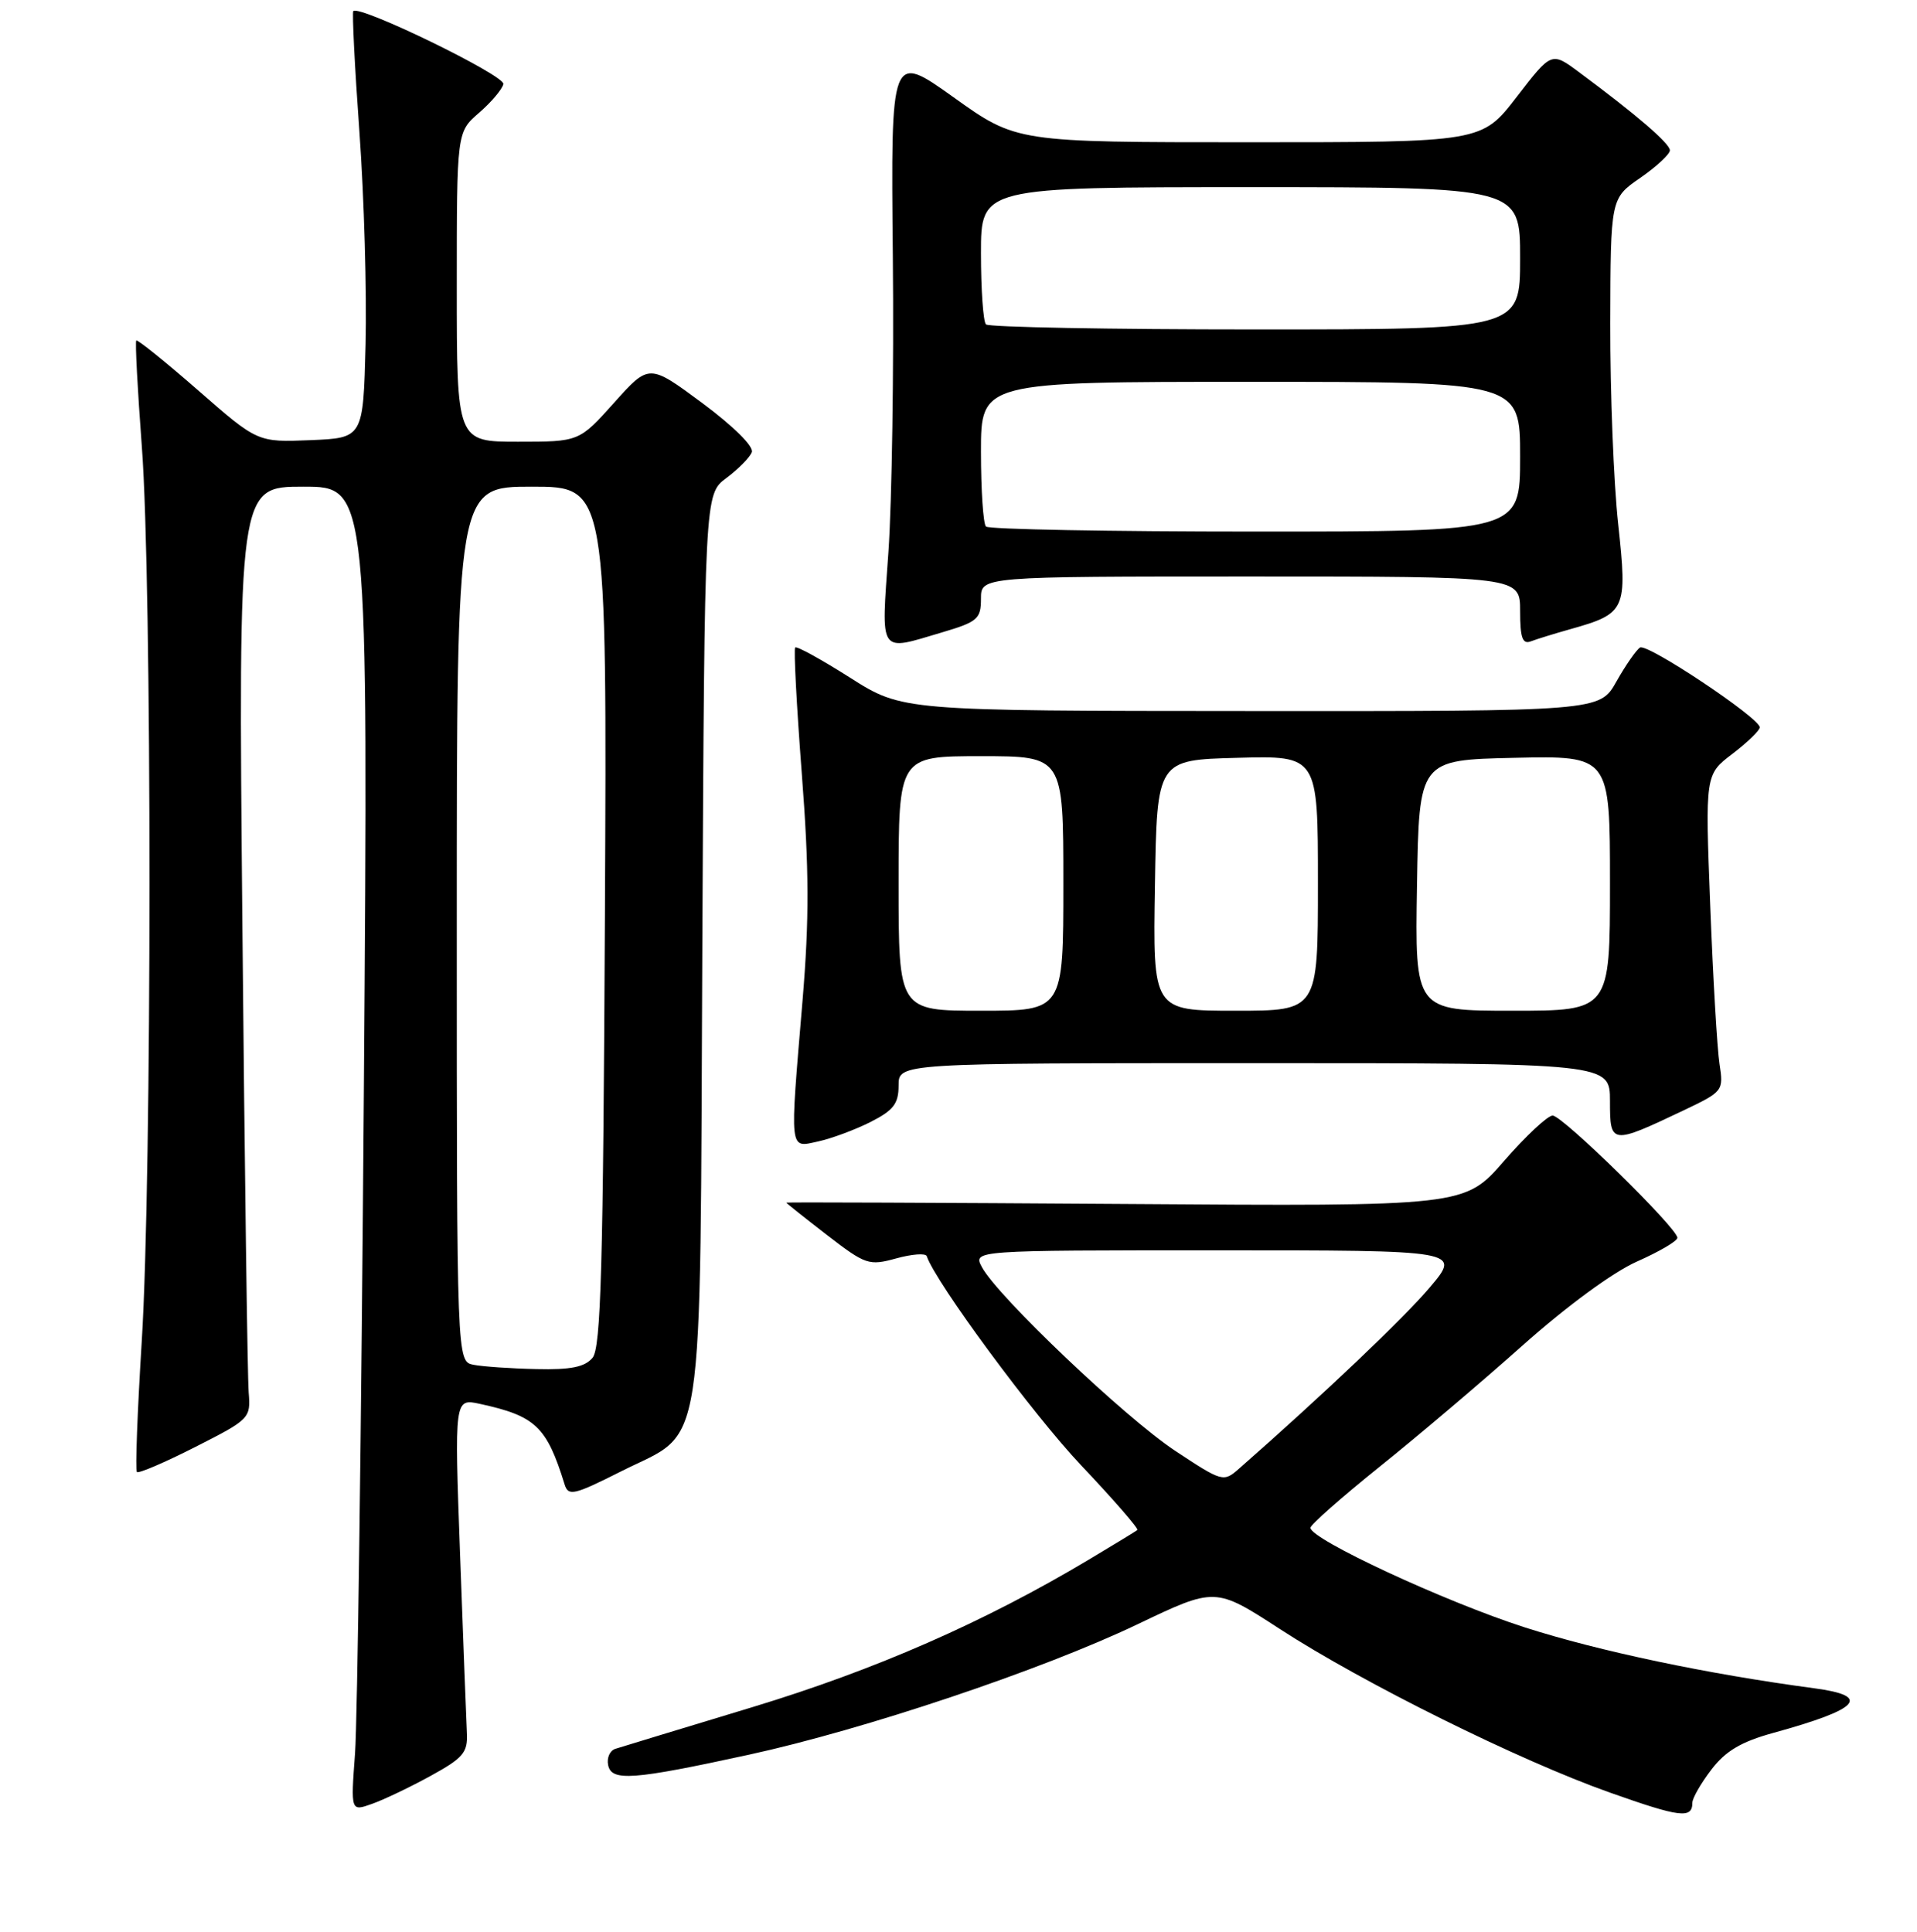 <?xml version="1.0" encoding="UTF-8" standalone="no"?>
<!DOCTYPE svg PUBLIC "-//W3C//DTD SVG 1.1//EN" "http://www.w3.org/Graphics/SVG/1.1/DTD/svg11.dtd" >
<svg xmlns="http://www.w3.org/2000/svg" xmlns:xlink="http://www.w3.org/1999/xlink" version="1.1" viewBox="0 0 256 258">
 <g >
 <path fill="currentColor"
d=" M 226.00 240.79 C 226.00 240.18 227.14 238.19 228.54 236.36 C 230.44 233.87 232.51 232.64 236.79 231.46 C 248.40 228.27 250.00 226.52 242.25 225.49 C 228.00 223.59 213.54 220.54 203.65 217.37 C 192.95 213.93 175.00 205.59 175.00 204.06 C 175.00 203.66 179.15 199.99 184.23 195.91 C 189.31 191.84 197.92 184.53 203.36 179.68 C 209.24 174.44 215.43 169.90 218.62 168.49 C 221.58 167.18 224.00 165.76 224.00 165.33 C 224.00 164.04 208.65 149.00 207.34 149.00 C 206.68 149.00 203.76 151.73 200.86 155.06 C 195.59 161.13 195.59 161.13 150.29 160.81 C 125.38 160.64 105.00 160.56 105.00 160.63 C 105.00 160.70 107.44 162.64 110.43 164.95 C 115.61 168.94 116.03 169.08 119.68 168.08 C 121.78 167.50 123.62 167.36 123.76 167.78 C 124.94 171.29 137.99 188.97 144.35 195.69 C 148.71 200.29 152.10 204.20 151.89 204.36 C 151.67 204.53 148.77 206.30 145.44 208.29 C 131.44 216.66 116.94 223.02 100.43 228.03 C 91.12 230.85 82.90 233.35 82.18 233.58 C 81.45 233.81 81.01 234.78 81.21 235.75 C 81.65 237.96 84.48 237.75 100.00 234.37 C 115.42 231.01 139.11 223.06 151.88 216.96 C 162.29 211.98 162.29 211.98 170.90 217.57 C 182.01 224.79 202.92 235.16 215.00 239.43 C 224.36 242.75 226.00 242.95 226.00 240.79 Z  M 57.50 237.20 C 61.86 234.81 62.48 234.08 62.35 231.48 C 62.27 229.84 61.86 219.11 61.44 207.64 C 60.68 186.77 60.68 186.77 64.09 187.51 C 71.53 189.13 73.00 190.53 75.40 198.27 C 75.90 199.87 76.64 199.70 82.95 196.52 C 94.30 190.81 93.45 196.31 93.79 126.25 C 94.09 66.00 94.09 66.00 97.00 63.85 C 98.59 62.66 100.13 61.11 100.40 60.40 C 100.69 59.64 97.97 56.95 93.79 53.84 C 86.68 48.57 86.68 48.57 82.01 53.79 C 77.34 59.00 77.34 59.00 69.17 59.00 C 61.00 59.00 61.00 59.00 61.00 38.32 C 61.00 17.65 61.00 17.65 63.97 15.07 C 65.60 13.66 67.06 11.93 67.22 11.23 C 67.47 10.09 48.03 0.63 47.18 1.48 C 47.01 1.66 47.37 8.94 48.00 17.65 C 48.63 26.37 48.99 39.12 48.82 46.00 C 48.50 58.50 48.50 58.50 41.45 58.79 C 34.40 59.08 34.40 59.08 26.45 52.13 C 22.08 48.31 18.36 45.32 18.20 45.48 C 18.03 45.64 18.37 52.01 18.94 59.64 C 20.31 77.69 20.30 157.23 18.93 179.14 C 18.35 188.52 18.05 196.39 18.28 196.61 C 18.50 196.84 22.02 195.33 26.09 193.26 C 33.34 189.58 33.49 189.43 33.21 186.00 C 33.05 184.07 32.67 156.06 32.37 123.75 C 31.82 65.00 31.82 65.00 40.51 65.00 C 49.19 65.00 49.19 65.00 48.59 145.75 C 48.26 190.16 47.73 229.98 47.41 234.23 C 46.84 241.95 46.84 241.95 49.67 240.94 C 51.23 240.39 54.75 238.71 57.50 237.20 Z  M 116.25 149.86 C 119.32 148.30 120.00 147.42 120.00 144.98 C 120.00 142.00 120.00 142.00 167.50 142.00 C 215.00 142.00 215.00 142.00 215.00 147.07 C 215.00 152.90 215.14 152.91 224.85 148.30 C 230.10 145.80 230.18 145.70 229.63 142.13 C 229.32 140.13 228.76 130.62 228.39 120.98 C 227.71 103.46 227.71 103.46 231.36 100.68 C 233.36 99.15 235.00 97.56 235.00 97.15 C 235.00 95.90 219.99 85.89 219.01 86.49 C 218.51 86.81 217.09 88.85 215.86 91.03 C 213.63 95.00 213.63 95.00 167.07 94.97 C 120.50 94.95 120.50 94.95 113.53 90.52 C 109.70 88.09 106.40 86.27 106.19 86.48 C 105.98 86.68 106.38 94.25 107.07 103.29 C 108.06 116.13 108.08 122.78 107.17 133.67 C 105.45 154.15 105.36 153.30 109.25 152.46 C 111.04 152.07 114.19 150.90 116.25 149.86 Z  M 125.82 84.46 C 130.55 83.06 131.00 82.66 131.00 79.96 C 131.00 77.00 131.00 77.00 167.00 77.00 C 203.00 77.00 203.00 77.00 203.00 81.61 C 203.00 85.20 203.32 86.09 204.44 85.66 C 205.23 85.36 207.59 84.63 209.69 84.04 C 217.13 81.95 217.34 81.47 216.10 70.03 C 215.49 64.47 215.02 52.40 215.04 43.21 C 215.08 26.50 215.08 26.50 219.04 23.76 C 221.22 22.25 223.00 20.59 223.00 20.08 C 223.00 19.17 218.51 15.30 210.84 9.62 C 207.19 6.91 207.19 6.91 202.54 12.95 C 197.88 19.00 197.88 19.00 166.81 19.00 C 135.73 19.00 135.73 19.00 127.35 13.00 C 118.96 7.01 118.96 7.01 119.23 34.25 C 119.38 49.24 119.11 67.01 118.64 73.75 C 117.67 87.62 117.25 87.00 125.82 84.46 Z  M 156.92 193.77 C 150.24 189.34 133.22 173.16 131.13 169.25 C 129.93 167.00 129.93 167.00 162.52 167.00 C 195.12 167.00 195.12 167.00 190.95 171.94 C 187.54 175.99 176.74 186.26 165.42 196.20 C 163.39 197.98 163.21 197.93 156.92 193.77 Z  M 63.25 182.29 C 61.00 181.86 61.00 181.86 61.00 123.43 C 61.00 65.00 61.00 65.00 71.03 65.00 C 81.06 65.00 81.06 65.00 80.78 122.35 C 80.55 169.17 80.25 180.00 79.13 181.35 C 78.10 182.59 76.23 182.97 71.63 182.86 C 68.26 182.79 64.49 182.53 63.25 182.29 Z  M 120.00 118.00 C 120.00 101.00 120.00 101.00 131.00 101.00 C 142.00 101.00 142.00 101.00 142.00 118.00 C 142.00 135.00 142.00 135.00 131.00 135.00 C 120.00 135.00 120.00 135.00 120.00 118.00 Z  M 154.23 118.25 C 154.50 101.50 154.50 101.50 165.25 101.22 C 176.00 100.93 176.00 100.93 176.00 117.97 C 176.00 135.00 176.00 135.00 164.98 135.00 C 153.95 135.00 153.95 135.00 154.23 118.25 Z  M 189.23 118.25 C 189.50 101.50 189.50 101.50 202.25 101.22 C 215.00 100.94 215.00 100.94 215.00 117.97 C 215.00 135.00 215.00 135.00 201.98 135.00 C 188.95 135.00 188.95 135.00 189.23 118.25 Z  M 131.67 70.33 C 131.30 69.97 131.00 65.47 131.00 60.33 C 131.00 51.00 131.00 51.00 167.00 51.00 C 203.00 51.00 203.00 51.00 203.00 61.00 C 203.00 71.00 203.00 71.00 167.67 71.00 C 148.23 71.00 132.03 70.70 131.67 70.33 Z  M 131.67 43.33 C 131.30 42.97 131.00 38.69 131.00 33.83 C 131.00 25.00 131.00 25.00 167.00 25.00 C 203.00 25.00 203.00 25.00 203.00 34.50 C 203.00 44.00 203.00 44.00 167.67 44.00 C 148.23 44.00 132.03 43.70 131.67 43.33 Z "/>
</g>
</svg>
